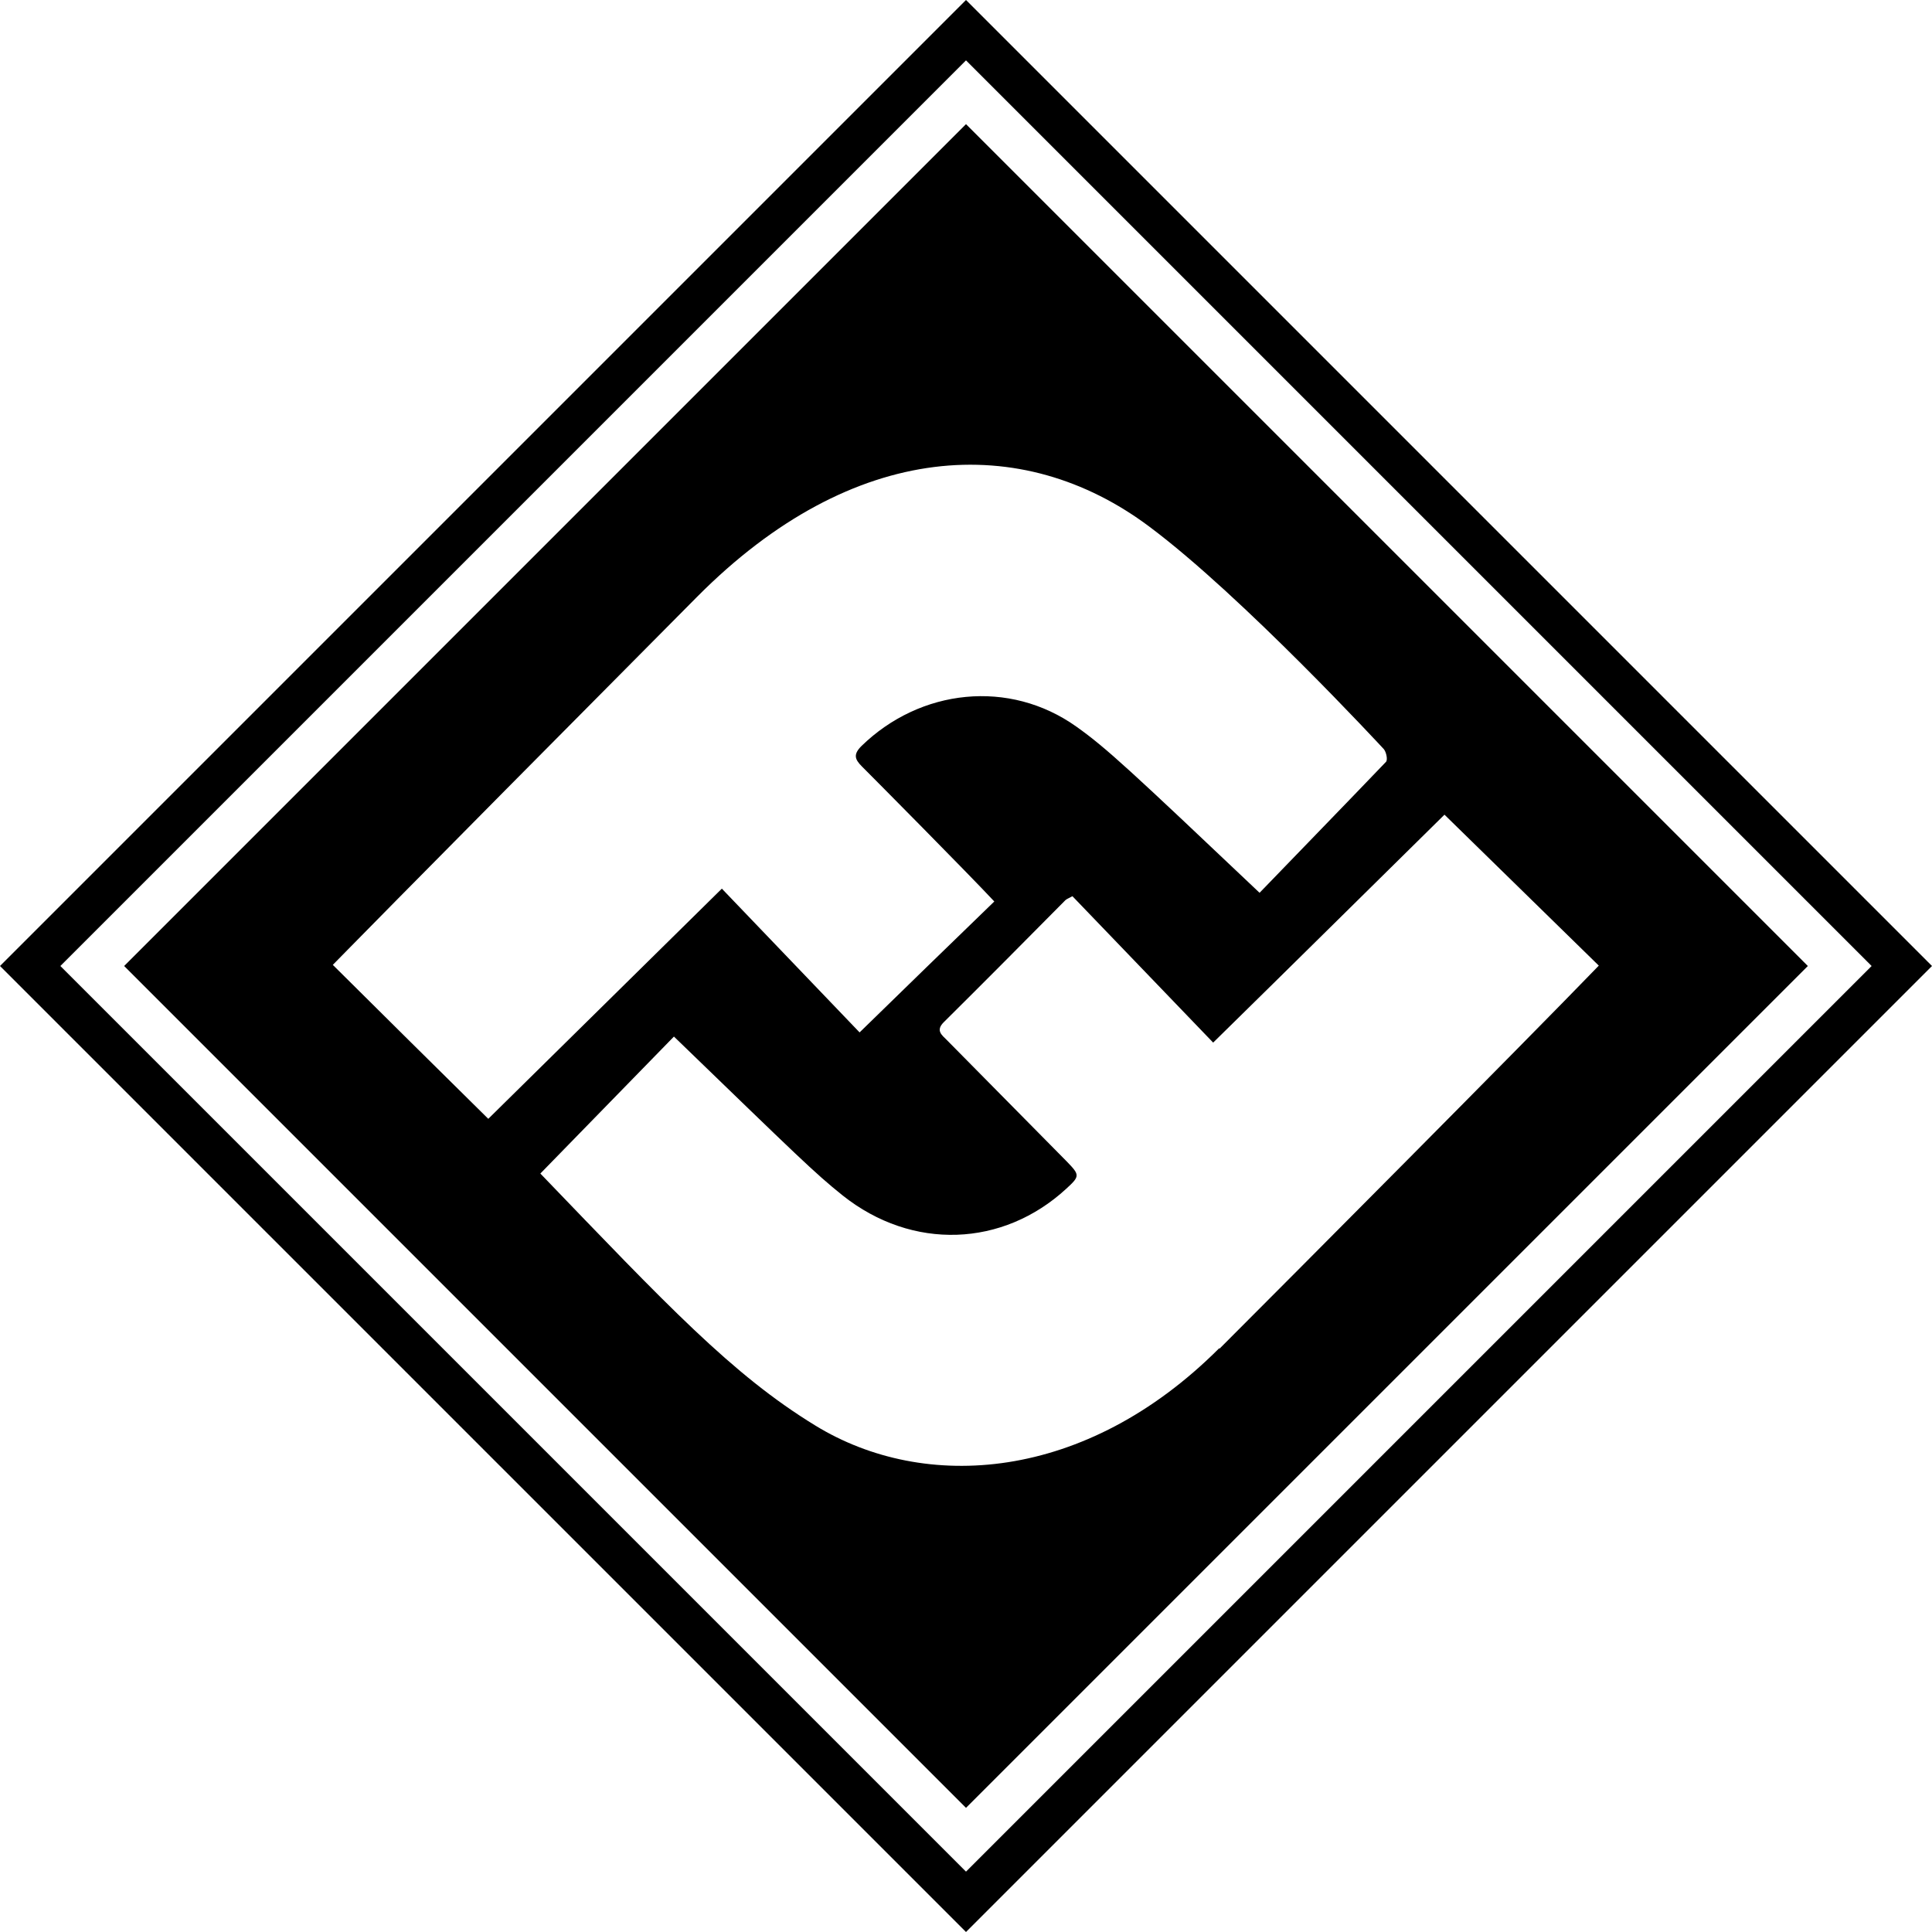 <svg xmlns="http://www.w3.org/2000/svg" width="100%" height="100%" viewBox="0 0 512 512"><path fill="currentColor" d="M256 32.9l223.1 223.1-223.1 223.1-223.1-223.1zM88.3 255.8c13.8 13.7 27.3 27.1 41.1 40.7 20.2-19.9 40.5-39.9 61.9-61 12.1 12.6 24.5 25.6 36.5 38.1 12-11.7 23.7-23.1 35.7-34.7-7-7.5-32.1-32.8-35.1-35.8-1.9-1.9-2.3-3.2-0.1-5.4 15.6-15.2 39.2-17.8 57-5.1 8 5.7 14.3 11.6 48.5 44 10.8-11.2 22.2-22.9 33.5-34.7 0.5-0.5 0.1-2.6-0.6-3.4-0.1-0.1-37.5-40.6-62.2-59-33.6-25.1-78.3-23.1-119.8 18.7-84.6 85.2-94.5 95.5-96.5 97.5zM323.2 357.4c18.8-18.8 80.3-80.6 100.5-101.5-13.7-13.4-27.2-26.6-40.9-40-20 19.7-40.2 39.7-61.3 60.4-12.3-12.8-24.9-25.9-37.3-38.8-1.3 0.7-1.6 0.8-1.9 1.1-10.7 10.8-21.4 21.6-32.2 32.3-2.2 2.2-0.5 3.4 0.8 4.7 10.6 10.7 21.2 21.5 31.8 32.2 3.5 3.6 3.5 3.9-0.1 7.2-16.8 15.5-40.8 16.5-59.3 1.8-7.6-6.1-11.7-10.2-44.7-42.1-11.6 11.9-23.3 23.9-35.4 36.3 33.5 34.8 50.8 53.3 72.9 66.8 28.9 17.7 71.5 15 107-20.5zM256 0l256 256-256 256-256-256zM16 256l240 240 240-240-240-240z" /></svg>